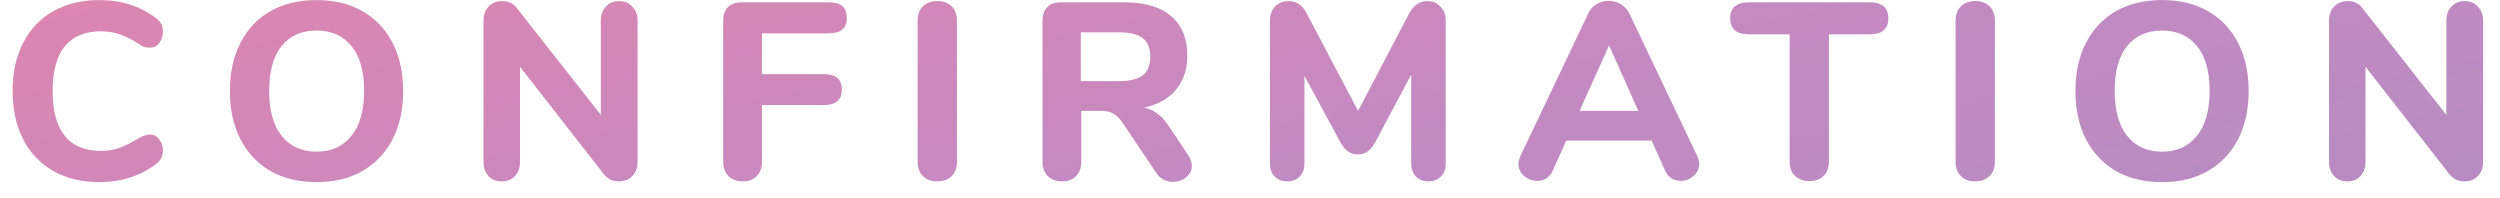 <svg width="139" height="11" viewBox="0 0 139 11" fill="none" xmlns="http://www.w3.org/2000/svg">
<path d="M5.516 10.126C4.545 10.126 3.696 9.921 2.968 9.51C2.24 9.099 1.68 8.511 1.288 7.746C0.896 6.981 0.7 6.085 0.7 5.058C0.7 4.031 0.896 3.14 1.288 2.384C1.68 1.619 2.24 1.031 2.968 0.62C3.696 0.209 4.545 0.004 5.516 0.004C6.739 0.004 7.793 0.34 8.68 1.012C8.82 1.124 8.918 1.236 8.974 1.348C9.03 1.46 9.058 1.6 9.058 1.768C9.058 2.011 8.988 2.221 8.848 2.398C8.717 2.566 8.554 2.65 8.358 2.65C8.227 2.65 8.111 2.636 8.008 2.608C7.915 2.571 7.807 2.51 7.686 2.426C7.313 2.183 6.967 2.011 6.65 1.908C6.333 1.796 5.992 1.74 5.628 1.74C4.732 1.74 4.055 2.02 3.598 2.58C3.15 3.131 2.926 3.957 2.926 5.058C2.926 7.279 3.827 8.39 5.628 8.39C5.973 8.39 6.3 8.339 6.608 8.236C6.916 8.124 7.275 7.947 7.686 7.704C7.826 7.62 7.943 7.564 8.036 7.536C8.129 7.499 8.237 7.48 8.358 7.48C8.554 7.48 8.717 7.569 8.848 7.746C8.988 7.914 9.058 8.119 9.058 8.362C9.058 8.53 9.025 8.675 8.96 8.796C8.904 8.908 8.811 9.015 8.68 9.118C7.793 9.79 6.739 10.126 5.516 10.126ZM17.599 10.126C16.619 10.126 15.765 9.921 15.037 9.51C14.319 9.09 13.763 8.502 13.371 7.746C12.979 6.981 12.783 6.085 12.783 5.058C12.783 4.031 12.979 3.14 13.371 2.384C13.763 1.619 14.319 1.031 15.037 0.62C15.765 0.209 16.619 0.004 17.599 0.004C18.579 0.004 19.428 0.209 20.147 0.62C20.875 1.031 21.435 1.619 21.827 2.384C22.219 3.14 22.415 4.031 22.415 5.058C22.415 6.085 22.219 6.981 21.827 7.746C21.435 8.502 20.875 9.09 20.147 9.51C19.428 9.921 18.579 10.126 17.599 10.126ZM17.599 8.432C18.421 8.432 19.064 8.143 19.531 7.564C20.007 6.985 20.245 6.15 20.245 5.058C20.245 3.966 20.012 3.135 19.545 2.566C19.078 1.987 18.43 1.698 17.599 1.698C16.768 1.698 16.12 1.987 15.653 2.566C15.196 3.135 14.967 3.966 14.967 5.058C14.967 6.15 15.2 6.985 15.667 7.564C16.134 8.143 16.778 8.432 17.599 8.432ZM34.415 0.06C34.723 0.06 34.97 0.163 35.157 0.368C35.353 0.564 35.451 0.821 35.451 1.138V8.992C35.451 9.319 35.353 9.585 35.157 9.79C34.97 9.986 34.723 10.084 34.415 10.084C34.079 10.084 33.808 9.963 33.603 9.72L28.913 3.714V8.992C28.913 9.319 28.819 9.585 28.633 9.79C28.455 9.986 28.213 10.084 27.905 10.084C27.597 10.084 27.349 9.986 27.163 9.79C26.976 9.585 26.883 9.319 26.883 8.992V1.138C26.883 0.821 26.976 0.564 27.163 0.368C27.359 0.163 27.611 0.06 27.919 0.06C28.264 0.06 28.53 0.181 28.717 0.424L33.407 6.388V1.138C33.407 0.821 33.5 0.564 33.687 0.368C33.873 0.163 34.116 0.06 34.415 0.06ZM41.302 10.084C40.975 10.084 40.709 9.986 40.504 9.79C40.308 9.585 40.21 9.319 40.21 8.992V1.152C40.21 0.825 40.299 0.573 40.476 0.396C40.653 0.219 40.905 0.13 41.232 0.13H46.048C46.403 0.13 46.664 0.2 46.832 0.34C47 0.48 47.084 0.699 47.084 0.998C47.084 1.287 47 1.502 46.832 1.642C46.664 1.782 46.403 1.852 46.048 1.852H42.366V4.12H45.768C46.123 4.12 46.384 4.19 46.552 4.33C46.72 4.47 46.804 4.689 46.804 4.988C46.804 5.277 46.72 5.492 46.552 5.632C46.384 5.772 46.123 5.842 45.768 5.842H42.366V8.992C42.366 9.328 42.268 9.594 42.072 9.79C41.885 9.986 41.629 10.084 41.302 10.084ZM52.114 10.084C51.778 10.084 51.512 9.986 51.316 9.79C51.12 9.594 51.022 9.328 51.022 8.992V1.138C51.022 0.811 51.12 0.55 51.316 0.354C51.512 0.158 51.778 0.06 52.114 0.06C52.45 0.06 52.716 0.158 52.912 0.354C53.108 0.55 53.206 0.811 53.206 1.138V8.992C53.206 9.328 53.108 9.594 52.912 9.79C52.716 9.986 52.45 10.084 52.114 10.084ZM66.056 8.614C66.196 8.819 66.266 9.02 66.266 9.216C66.266 9.477 66.159 9.692 65.944 9.86C65.739 10.028 65.496 10.112 65.216 10.112C65.039 10.112 64.866 10.07 64.698 9.986C64.53 9.902 64.39 9.771 64.278 9.594L62.43 6.85C62.272 6.607 62.104 6.435 61.926 6.332C61.749 6.22 61.525 6.164 61.254 6.164H60.12V8.992C60.12 9.328 60.022 9.594 59.826 9.79C59.64 9.986 59.383 10.084 59.056 10.084C58.72 10.084 58.454 9.986 58.258 9.79C58.062 9.594 57.964 9.328 57.964 8.992V1.152C57.964 0.825 58.053 0.573 58.23 0.396C58.408 0.219 58.66 0.13 58.986 0.13H62.5C63.658 0.13 64.53 0.387 65.118 0.9C65.716 1.404 66.014 2.137 66.014 3.098C66.014 3.854 65.804 4.484 65.384 4.988C64.964 5.492 64.372 5.823 63.606 5.982C63.886 6.038 64.134 6.15 64.348 6.318C64.572 6.477 64.787 6.71 64.992 7.018L66.056 8.614ZM62.178 4.512C62.804 4.512 63.256 4.405 63.536 4.19C63.816 3.966 63.956 3.621 63.956 3.154C63.956 2.678 63.816 2.333 63.536 2.118C63.256 1.903 62.804 1.796 62.178 1.796H60.092V4.512H62.178ZM79.345 0.06C79.653 0.06 79.9 0.163 80.087 0.368C80.283 0.564 80.381 0.821 80.381 1.138V9.09C80.381 9.398 80.292 9.641 80.115 9.818C79.938 9.995 79.704 10.084 79.415 10.084C79.135 10.084 78.906 9.995 78.729 9.818C78.552 9.641 78.463 9.398 78.463 9.09V4.148L76.475 7.886C76.344 8.129 76.2 8.306 76.041 8.418C75.891 8.53 75.71 8.586 75.495 8.586C75.29 8.586 75.108 8.53 74.949 8.418C74.79 8.306 74.645 8.129 74.515 7.886L72.527 4.218V9.09C72.527 9.389 72.438 9.631 72.261 9.818C72.084 9.995 71.85 10.084 71.561 10.084C71.281 10.084 71.052 9.995 70.875 9.818C70.698 9.641 70.609 9.398 70.609 9.09V1.138C70.609 0.821 70.702 0.564 70.889 0.368C71.085 0.163 71.337 0.06 71.645 0.06C72.093 0.06 72.433 0.298 72.667 0.774L75.509 6.164L78.337 0.774C78.589 0.298 78.925 0.06 79.345 0.06ZM94.364 8.67C94.439 8.838 94.476 8.987 94.476 9.118C94.476 9.379 94.369 9.603 94.154 9.79C93.949 9.967 93.711 10.056 93.44 10.056C93.263 10.056 93.095 10.009 92.936 9.916C92.777 9.813 92.656 9.664 92.572 9.468L91.83 7.816H87.084L86.342 9.468C86.258 9.664 86.137 9.813 85.978 9.916C85.829 10.009 85.661 10.056 85.474 10.056C85.203 10.056 84.961 9.967 84.746 9.79C84.531 9.603 84.424 9.379 84.424 9.118C84.424 8.987 84.461 8.838 84.536 8.67L88.316 0.732C88.419 0.508 88.573 0.34 88.778 0.228C88.983 0.107 89.203 0.046 89.436 0.046C89.679 0.046 89.903 0.107 90.108 0.228C90.313 0.349 90.472 0.517 90.584 0.732L94.364 8.67ZM87.826 6.164H91.088L89.464 2.524L87.826 6.164ZM100.596 10.07C100.269 10.07 100.003 9.972 99.798 9.776C99.602 9.58 99.504 9.319 99.504 8.992V1.908H97.236C96.545 1.908 96.2 1.609 96.2 1.012C96.2 0.424 96.545 0.13 97.236 0.13H103.956C104.646 0.13 104.992 0.424 104.992 1.012C104.992 1.609 104.646 1.908 103.956 1.908H101.688V8.992C101.688 9.319 101.59 9.58 101.394 9.776C101.198 9.972 100.932 10.07 100.596 10.07ZM109.823 10.084C109.487 10.084 109.221 9.986 109.025 9.79C108.829 9.594 108.731 9.328 108.731 8.992V1.138C108.731 0.811 108.829 0.55 109.025 0.354C109.221 0.158 109.487 0.06 109.823 0.06C110.159 0.06 110.425 0.158 110.621 0.354C110.817 0.55 110.915 0.811 110.915 1.138V8.992C110.915 9.328 110.817 9.594 110.621 9.79C110.425 9.986 110.159 10.084 109.823 10.084ZM120.209 10.126C119.229 10.126 118.375 9.921 117.647 9.51C116.929 9.09 116.373 8.502 115.981 7.746C115.589 6.981 115.393 6.085 115.393 5.058C115.393 4.031 115.589 3.14 115.981 2.384C116.373 1.619 116.929 1.031 117.647 0.62C118.375 0.209 119.229 0.004 120.209 0.004C121.189 0.004 122.039 0.209 122.757 0.62C123.485 1.031 124.045 1.619 124.437 2.384C124.829 3.14 125.025 4.031 125.025 5.058C125.025 6.085 124.829 6.981 124.437 7.746C124.045 8.502 123.485 9.09 122.757 9.51C122.039 9.921 121.189 10.126 120.209 10.126ZM120.209 8.432C121.031 8.432 121.675 8.143 122.141 7.564C122.617 6.985 122.855 6.15 122.855 5.058C122.855 3.966 122.622 3.135 122.155 2.566C121.689 1.987 121.04 1.698 120.209 1.698C119.379 1.698 118.73 1.987 118.263 2.566C117.806 3.135 117.577 3.966 117.577 5.058C117.577 6.15 117.811 6.985 118.277 7.564C118.744 8.143 119.388 8.432 120.209 8.432ZM137.025 0.06C137.333 0.06 137.58 0.163 137.767 0.368C137.963 0.564 138.061 0.821 138.061 1.138V8.992C138.061 9.319 137.963 9.585 137.767 9.79C137.58 9.986 137.333 10.084 137.025 10.084C136.689 10.084 136.418 9.963 136.213 9.72L131.523 3.714V8.992C131.523 9.319 131.43 9.585 131.243 9.79C131.066 9.986 130.823 10.084 130.515 10.084C130.207 10.084 129.96 9.986 129.773 9.79C129.586 9.585 129.493 9.319 129.493 8.992V1.138C129.493 0.821 129.586 0.564 129.773 0.368C129.969 0.163 130.221 0.06 130.529 0.06C130.874 0.06 131.14 0.181 131.327 0.424L136.017 6.388V1.138C136.017 0.821 136.11 0.564 136.297 0.368C136.484 0.163 136.726 0.06 137.025 0.06Z" fill="url(#paint0_linear)" fill-opacity="0.54"/>
<defs>
<linearGradient id="paint0_linear" x1="162.143" y1="19.669" x2="148.828" y2="-43.213" gradientUnits="userSpaceOnUse">
<stop stop-color="#652C90"/>
<stop offset="0.458" stop-color="#91268F"/>
<stop offset="1" stop-color="#D91B5B"/>
</linearGradient>
</defs>
</svg>
